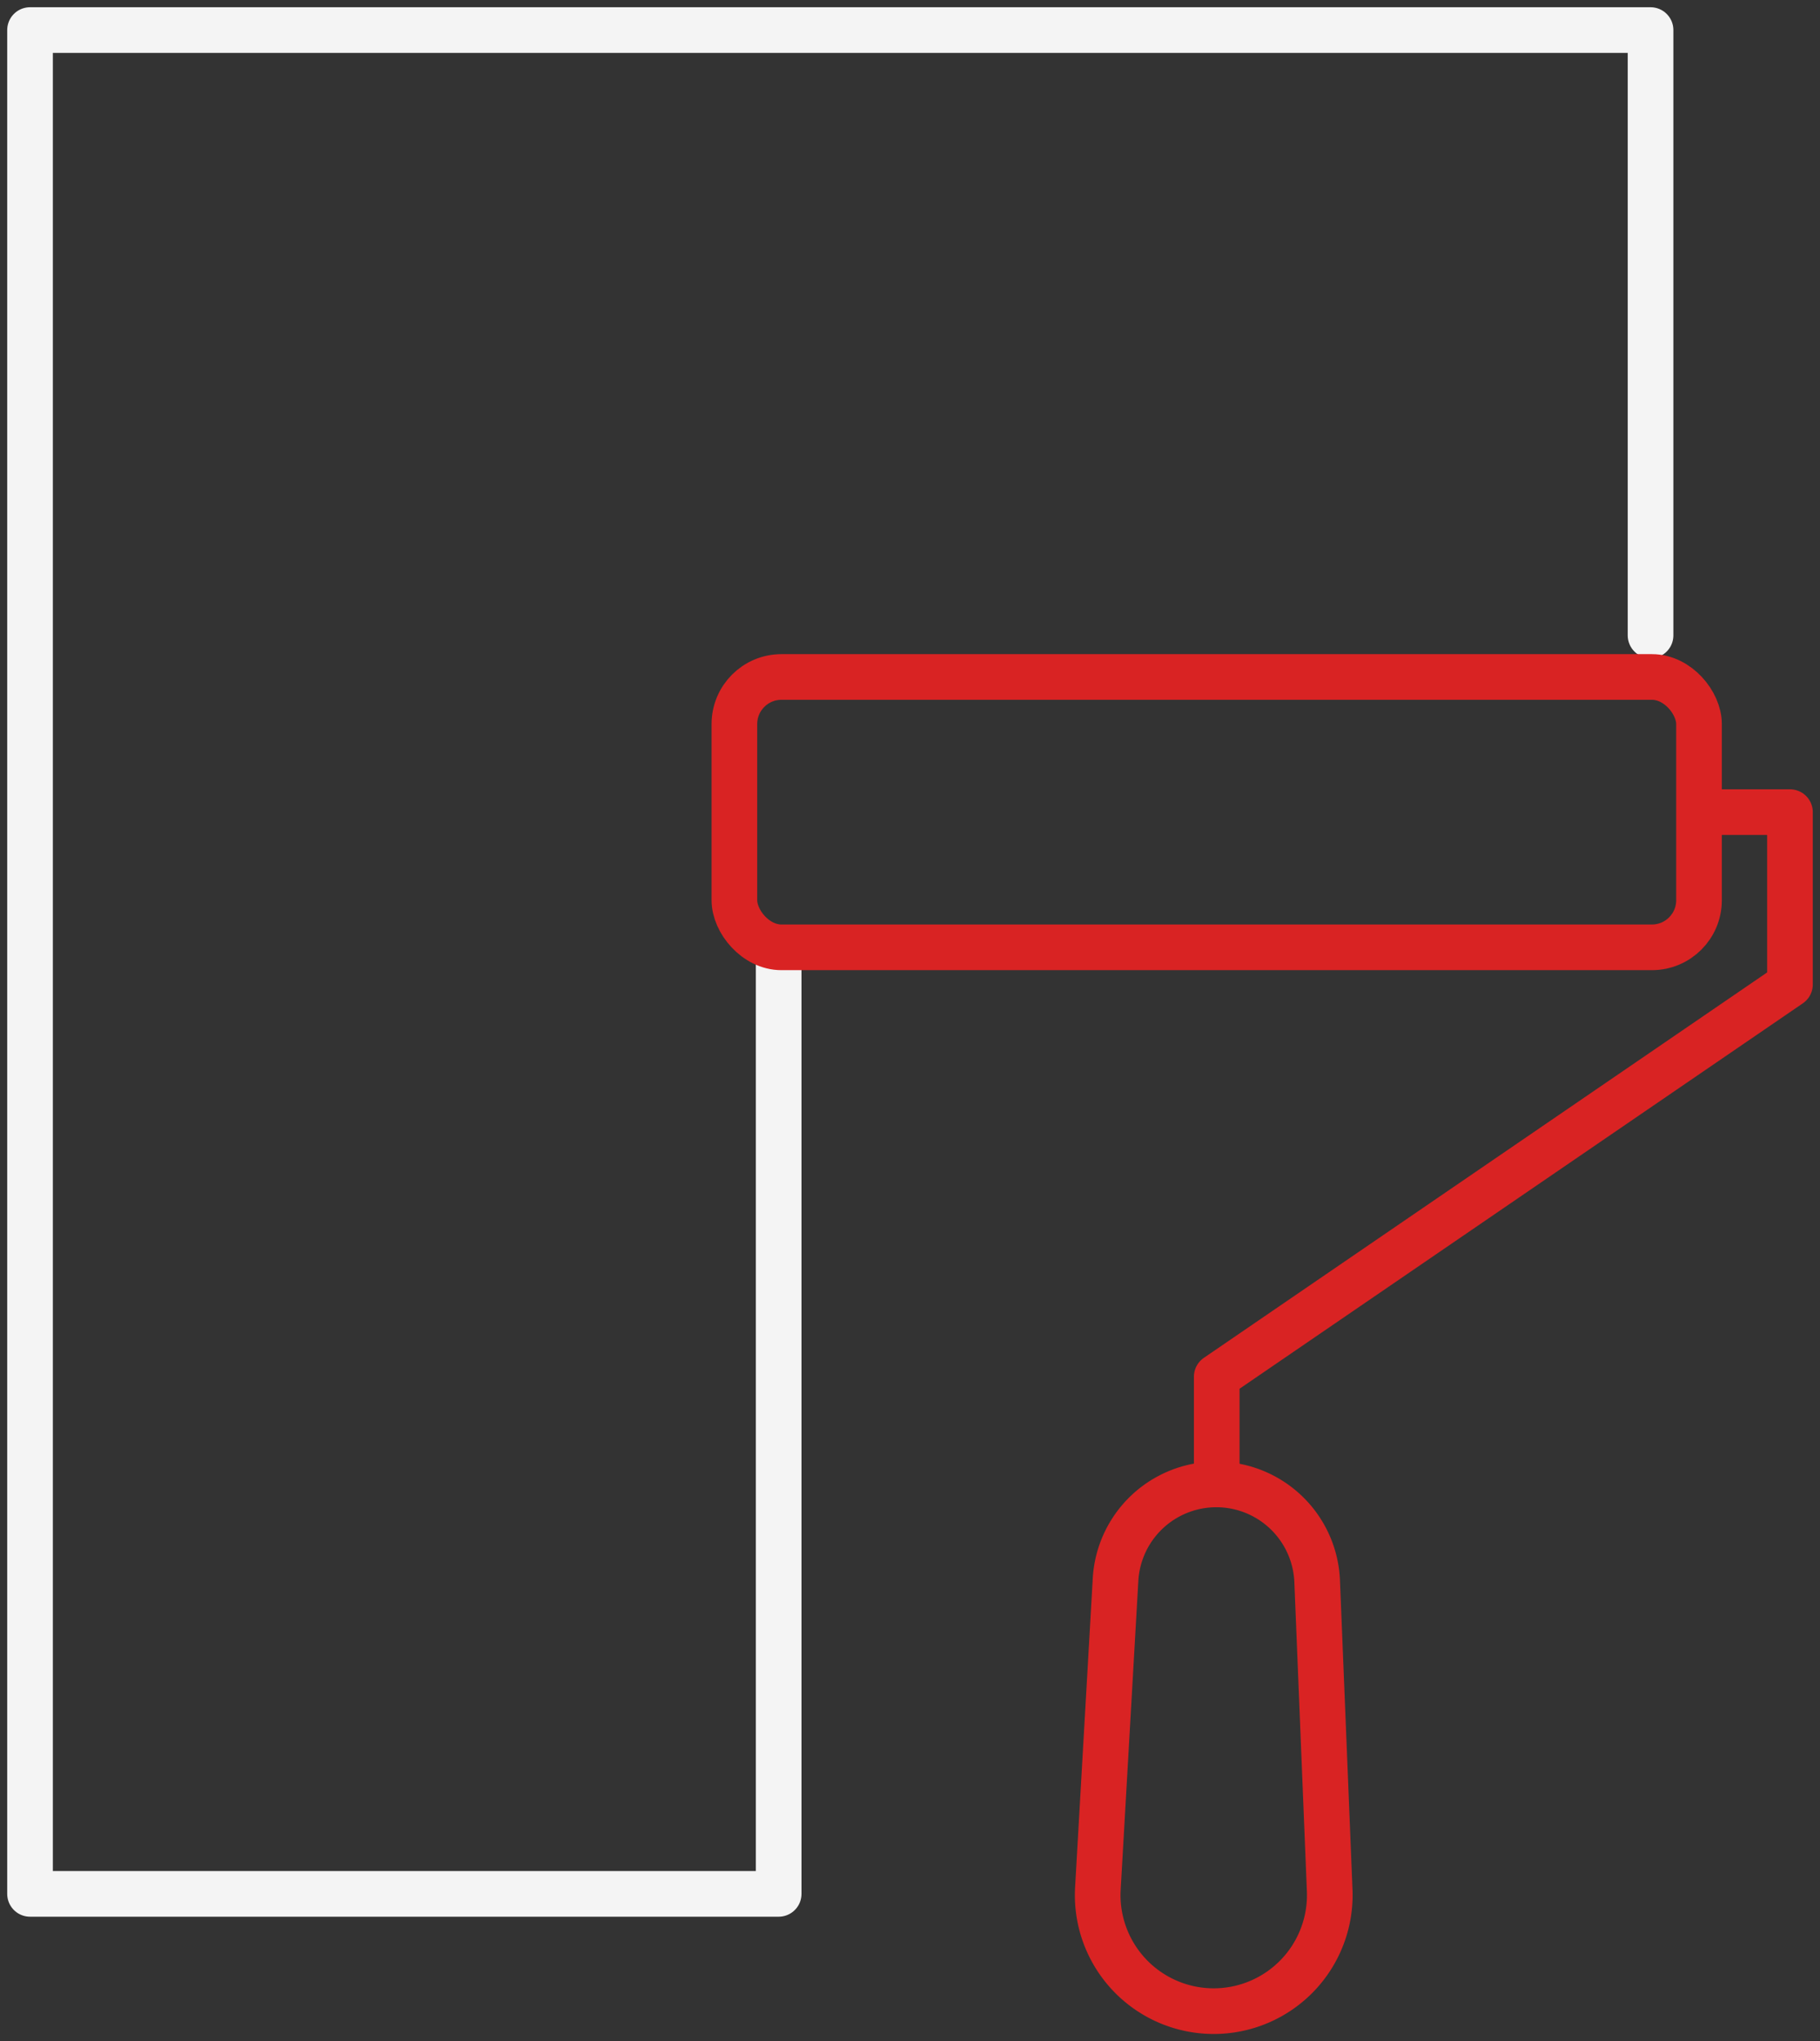 <svg xmlns="http://www.w3.org/2000/svg" xmlns:xlink="http://www.w3.org/1999/xlink" width="79.74" height="89.413" viewBox="0 0 79.74 89.413"><rect x="0" y="0" width="79.74" height="89.413" fill="#333333" stroke="none"/><defs><clipPath id="a"><rect width="79.739" height="89.413" fill="none"/></clipPath></defs><g transform="translate(0 0)"><g transform="translate(0 0)" clip-path="url(#a)"><path d="M72,27.516V1H1V82.643H33.8V41.822" transform="translate(0.316 0.317)" fill="none" stroke="#f4f4f4" stroke-linecap="round" stroke-linejoin="round" stroke-width="2"/><rect width="42.263" height="11.843" rx="2.063" transform="translate(32.176 29.654)" fill="none" stroke="#d92323" stroke-linecap="round" stroke-linejoin="round" stroke-width="2"/><path d="M62.575,27.022h3.032v7.549L40.492,51.752v4.716" transform="translate(12.817 8.553)" fill="none" stroke="#d92323" stroke-linecap="round" stroke-linejoin="round" stroke-width="2"/><path d="M41.614,72.464h0a5.083,5.083,0,0,1-5.075-5.375l.774-13.53a4.422,4.422,0,0,1,8.833.072l.549,13.542A5.085,5.085,0,0,1,41.614,72.464Z" transform="translate(11.563 15.633)" fill="none" stroke="#d92323" stroke-linecap="round" stroke-linejoin="round" stroke-width="2"/></g></g></svg>